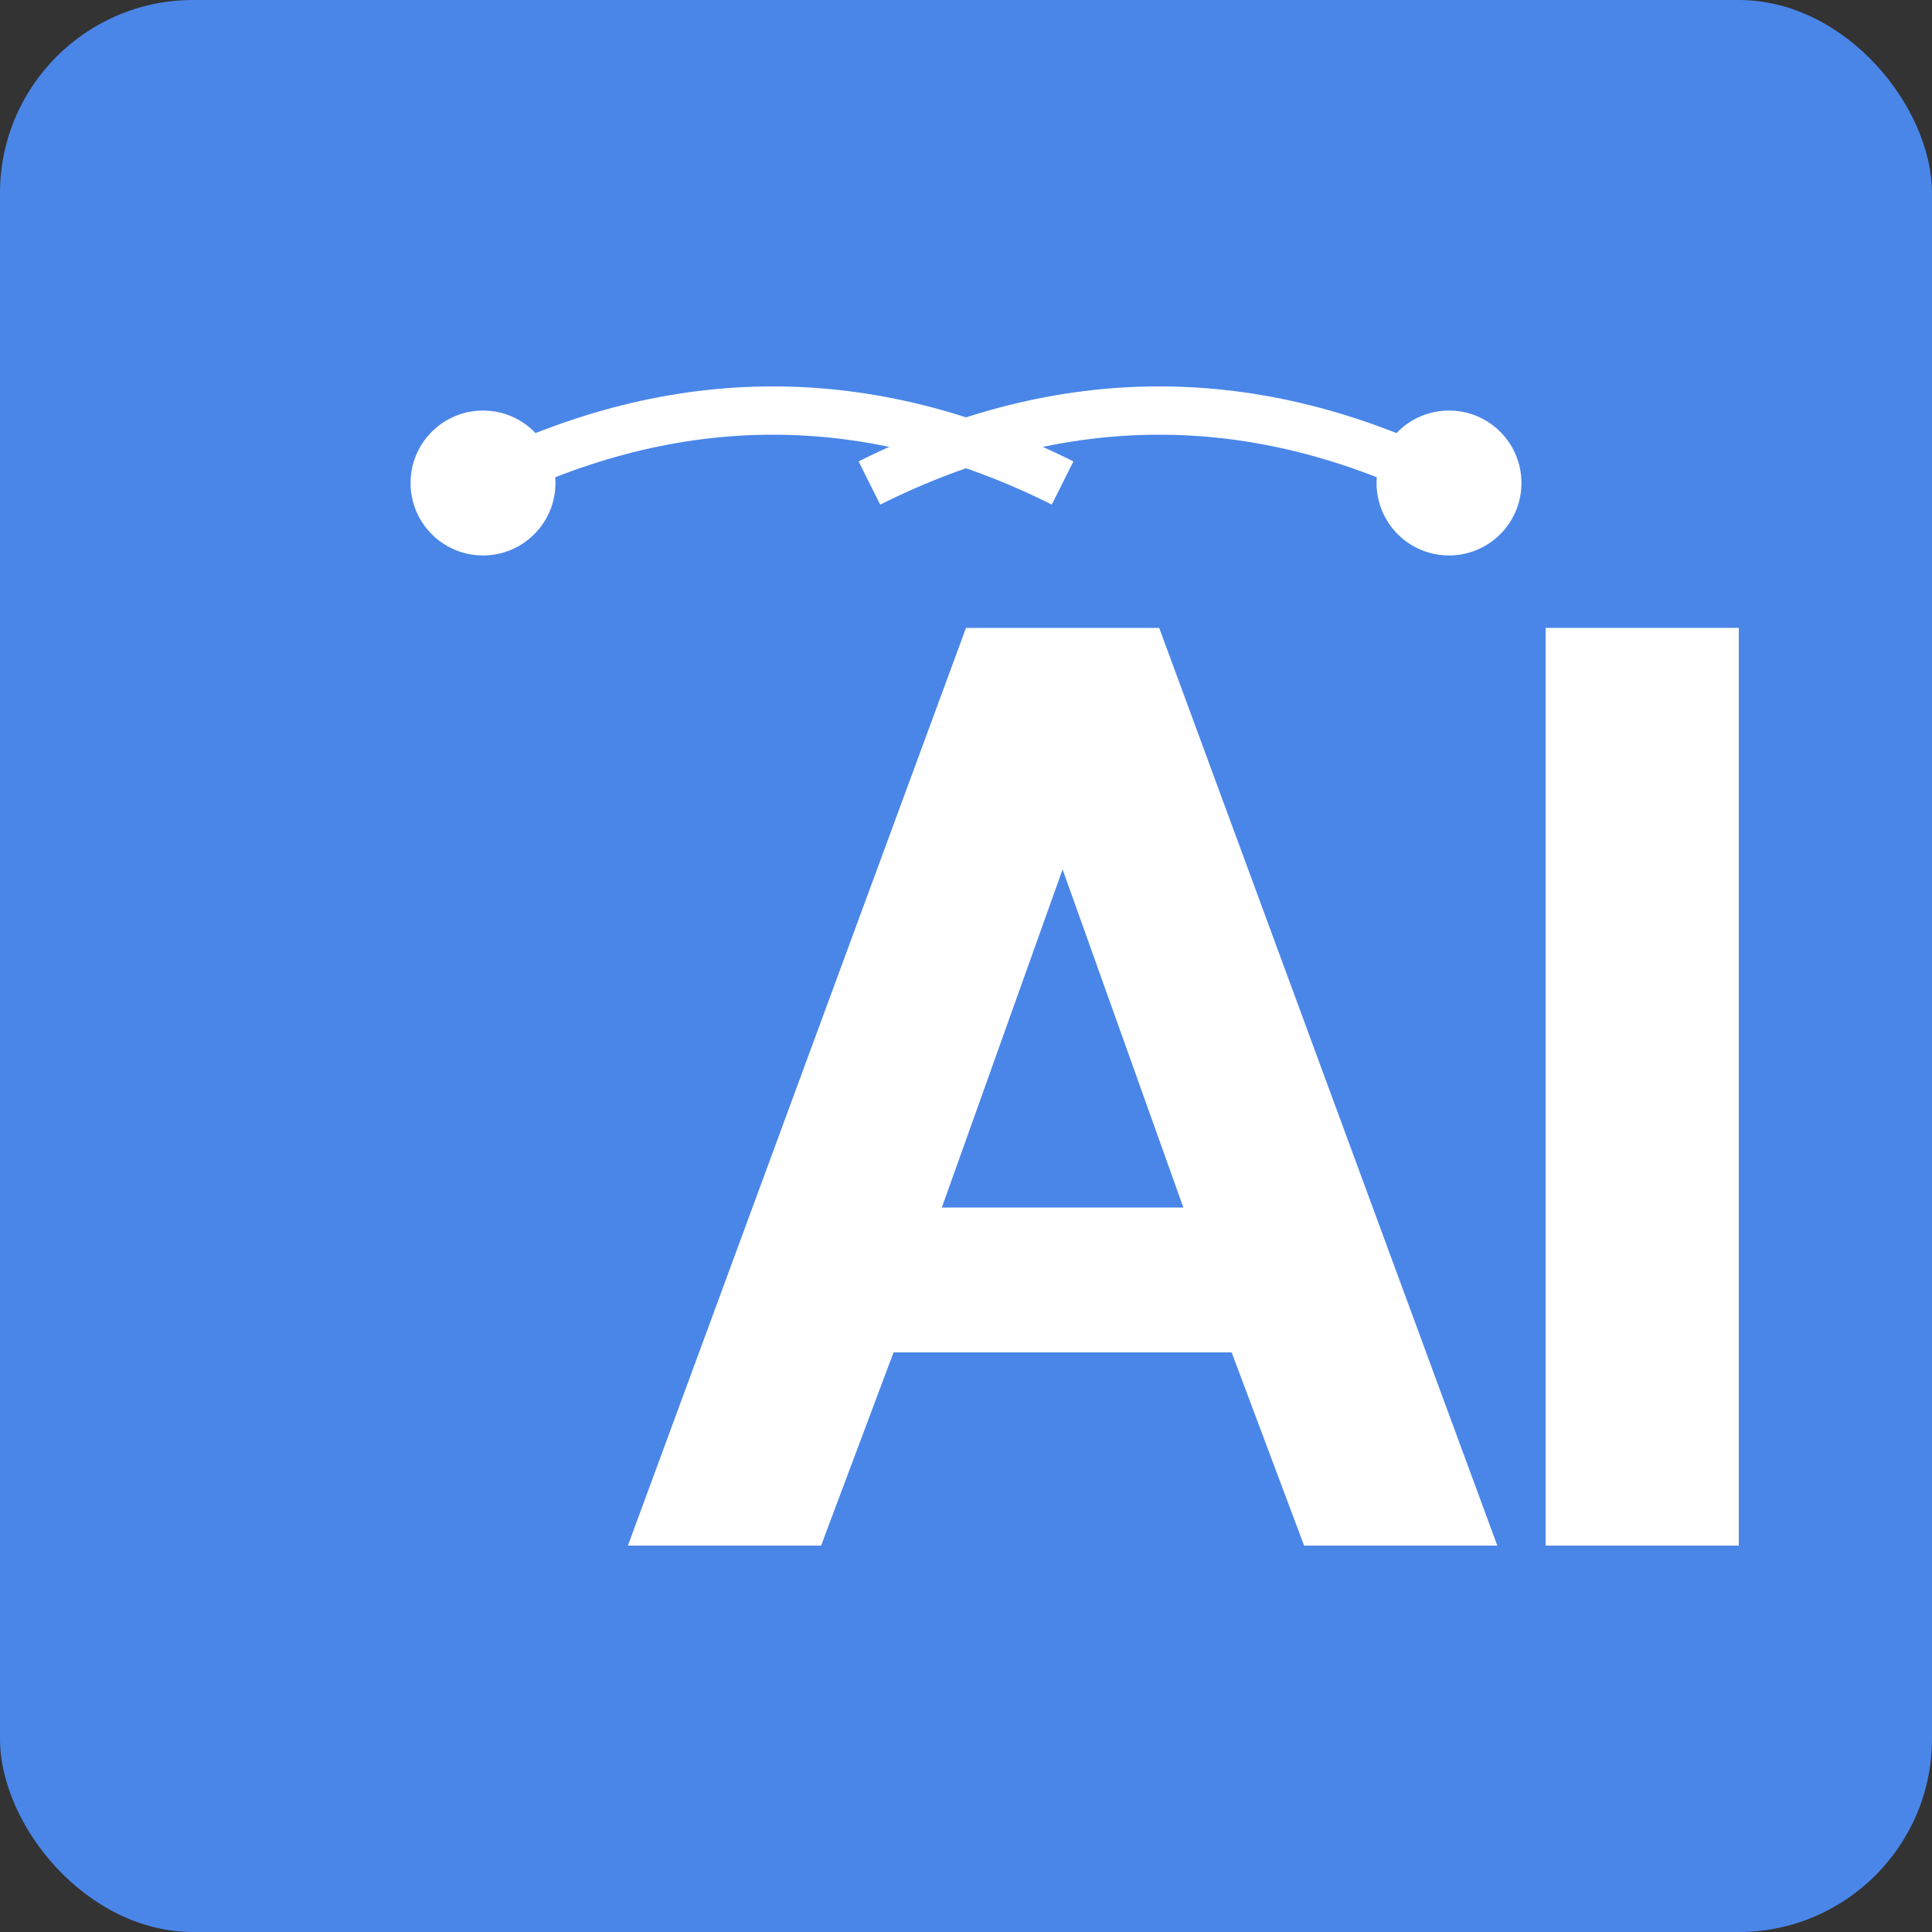 <?xml version="1.0" encoding="UTF-8" standalone="no"?>
<svg width="40px" height="40px" viewBox="0 0 40 40" version="1.1" xmlns="http://www.w3.org/2000/svg" xmlns:xlink="http://www.w3.org/1999/xlink">
    <rect x="0" y="0" width="40" height="40" fill="#333333" stroke="none"/>
    <title>AI Icon</title>
    <g stroke="none" stroke-width="1" fill="none" fill-rule="evenodd">
        <rect fill="#4A86E8" x="0" y="0" width="40" height="40" rx="4"></rect>
        <g transform="translate(8, 8)" fill="#FFFFFF" fill-rule="nonzero">
            <!-- A -->
            <path d="M5,24 L9,24 L10.5,20 L17.5,20 L19,24 L23,24 L16,5 L12,5 L5,24 Z M11.5,17 L14,10 L16.5,17 L11.5,17 Z"></path>
            <!-- I -->
            <rect x="24" y="5" width="4" height="19"></rect>
            <!-- Brain circuit lines -->
            <path d="M2,2 C6,0 10,0 14,2" stroke="#FFFFFF" stroke-width="1" fill="none"></path>
            <path d="M22,2 C18,0 14,0 10,2" stroke="#FFFFFF" stroke-width="1" fill="none"></path>
            <circle cx="2" cy="2" r="1.5" fill="#FFFFFF"></circle>
            <circle cx="22" cy="2" r="1.5" fill="#FFFFFF"></circle>
        </g>
    </g>
</svg> 